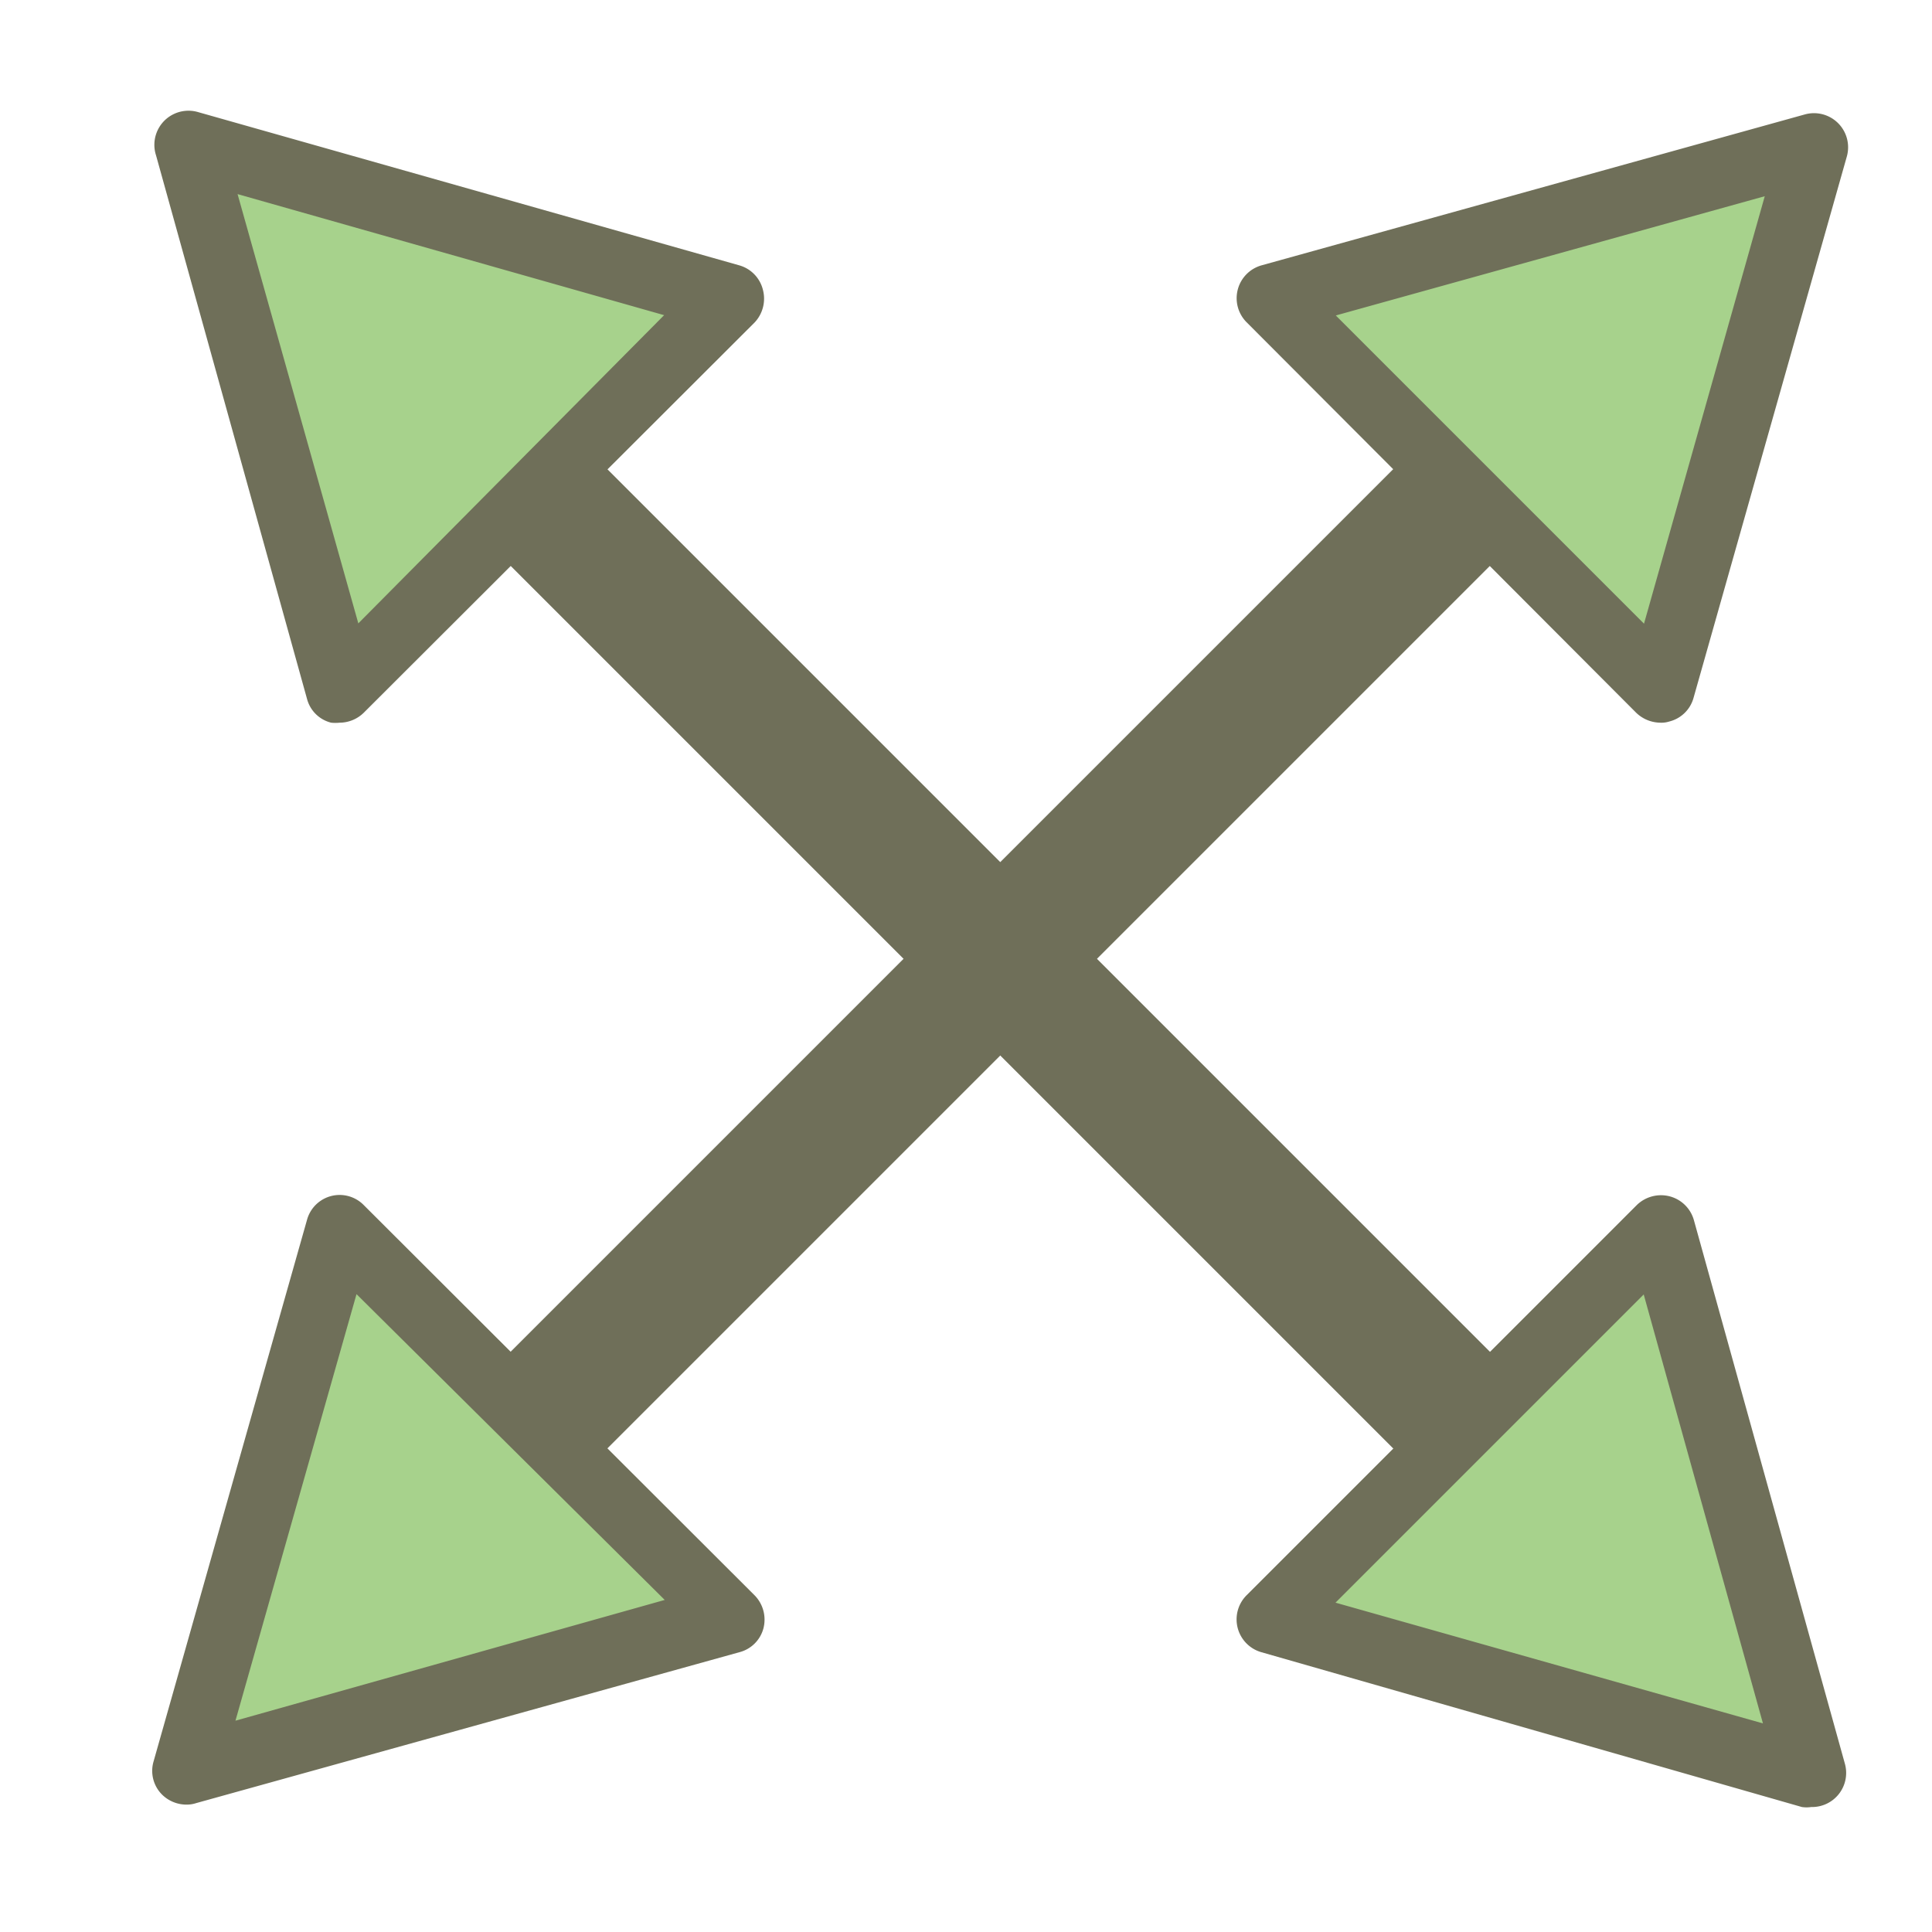 <svg id="Layer_1" data-name="Layer 1" xmlns="http://www.w3.org/2000/svg" width = "256" height = "256" viewBox="0 0 64 64"><rect x="28.11" y="8.69" width="4.53" height="51.66" transform="translate(33.31 -11.37) rotate(45)" style="fill:#6f6f59"/><polygon points="42.09 9.88 55.02 22.81 60.1 4.87 42.09 9.88" style="fill:#a7d28c"/><path d="M55,23.94a1.17,1.17,0,0,1-.8-.33L41.29,10.67a1.13,1.13,0,0,1,.5-1.88l18-5a1.13,1.13,0,0,1,1.39,1.39L56.1,23.12a1.11,1.11,0,0,1-.8.78A.86.86,0,0,1,55,23.94ZM44.25,10.45,54.46,20.66l4-14.16Z" style="fill:#6f6f59"/><polygon points="24.18 53.65 11.25 40.72 6.17 58.65 24.18 53.65" style="fill:#a7d28c"/><path d="M6.17,59.78a1.15,1.15,0,0,1-.8-.33,1.11,1.11,0,0,1-.28-1.11l5.08-17.93a1.12,1.12,0,0,1,1.88-.49L25,52.85a1.15,1.15,0,0,1,.29,1.09,1.11,1.11,0,0,1-.79.79l-18,5A1,1,0,0,1,6.17,59.78Zm5.64-16.91L7.8,57l14.22-4Z" style="fill:#6f6f59"/><rect x="28.11" y="3.18" width="4.53" height="51.66" transform="translate(72.36 28.03) rotate(135)" style="fill:#6f6f59"/><polygon points="55.02 40.72 42.09 53.65 60.03 58.73 55.02 40.72" style="fill:#a7d28c"/><path d="M60,59.86a1.06,1.06,0,0,1-.31,0L41.78,54.73a1.13,1.13,0,0,1-.49-1.88L54.22,39.92a1.15,1.15,0,0,1,1.09-.29,1.13,1.13,0,0,1,.8.78l5,18A1.13,1.13,0,0,1,60,59.86ZM44.24,53.09l14.16,4L54.45,42.88Z" style="fill:#6f6f59"/><polygon points="11.25 22.81 24.18 9.88 6.25 4.8 11.25 22.81" style="fill:#a7d28c"/><path d="M11.25,23.94a1.35,1.35,0,0,1-.28,0,1.1,1.1,0,0,1-.8-.79l-5-18A1.13,1.13,0,0,1,6.55,3.71L24.49,8.79a1.12,1.12,0,0,1,.78.8A1.15,1.15,0,0,1,25,10.68L12.05,23.61A1.15,1.15,0,0,1,11.25,23.94ZM7.87,6.43l4,14.22L22,10.44Z" style="fill:#6f6f59"/></svg>
